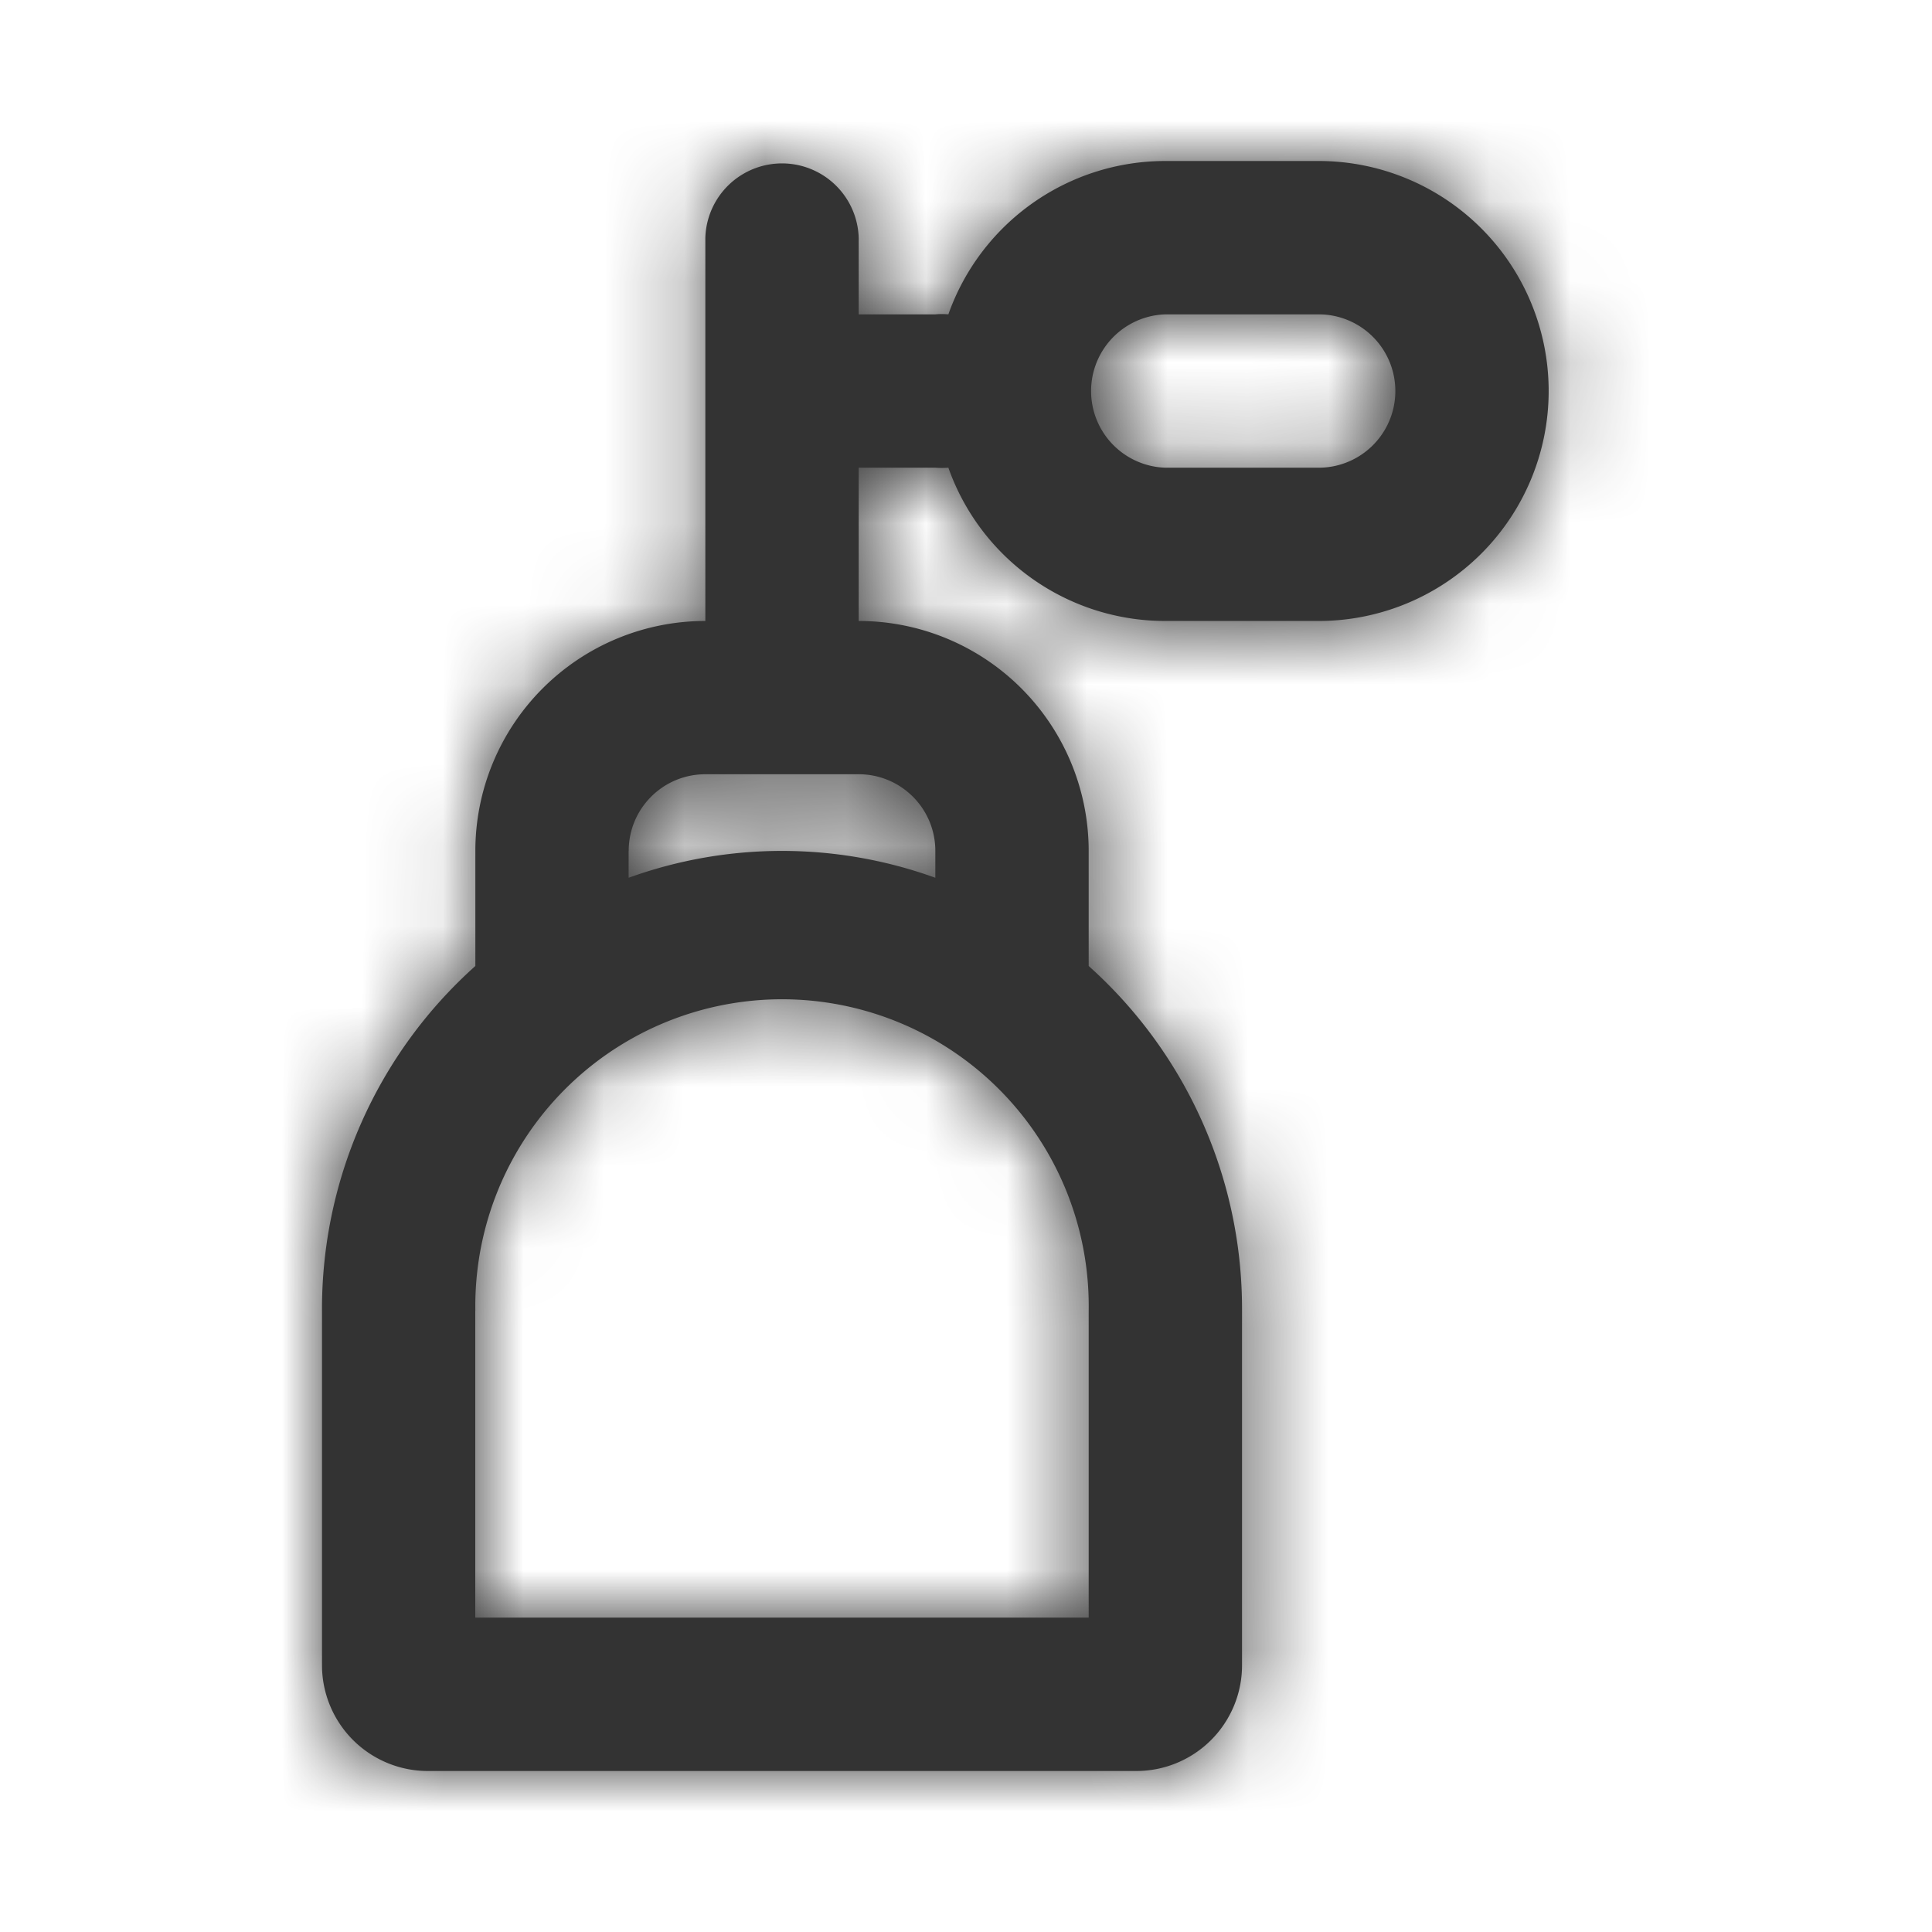 <svg xmlns="http://www.w3.org/2000/svg" xmlns:xlink="http://www.w3.org/1999/xlink" viewBox="0 0 24 24"><defs><path id="a" d="M4 16.286v4.4A1.315 1.315 0 005.315 22h8.8a1.313 1.313 0 001.314-1.315v-4.4A5.715 5.715 0 0013.524 12v-1.429a2.857 2.857 0 00-2.857-2.857V5.81h.952c.054.004.108.004.162 0a2.856 2.856 0 002.695 1.904h1.905a2.857 2.857 0 100-5.714h-1.905a2.859 2.859 0 00-2.695 1.905.877.877 0 00-.162 0h-.952v-.953a.953.953 0 00-1.905 0v4.762a2.857 2.857 0 00-2.857 2.857V12A5.715 5.715 0 004 16.286zM14.476 3.905h1.905a.952.952 0 110 1.905h-1.905a.953.953 0 010-1.905zM7.81 10.57c0-.526.426-.952.952-.952h1.905c.526 0 .952.426.952.952v.334a5.604 5.604 0 00-3.81 0v-.334zm-1.905 5.715a3.81 3.81 0 117.619 0v3.81h-7.62v-3.81z"/></defs><g fill="none" fill-rule="evenodd"><path d="M0 0h24v24H0z"/><mask id="b" fill="#fff"><use xlink:href="#a"/></mask><use fill="#333" xlink:href="#a"/><g fill="#333" mask="url(#b)"><path d="M0 0h24v24H0z"/></g></g></svg>